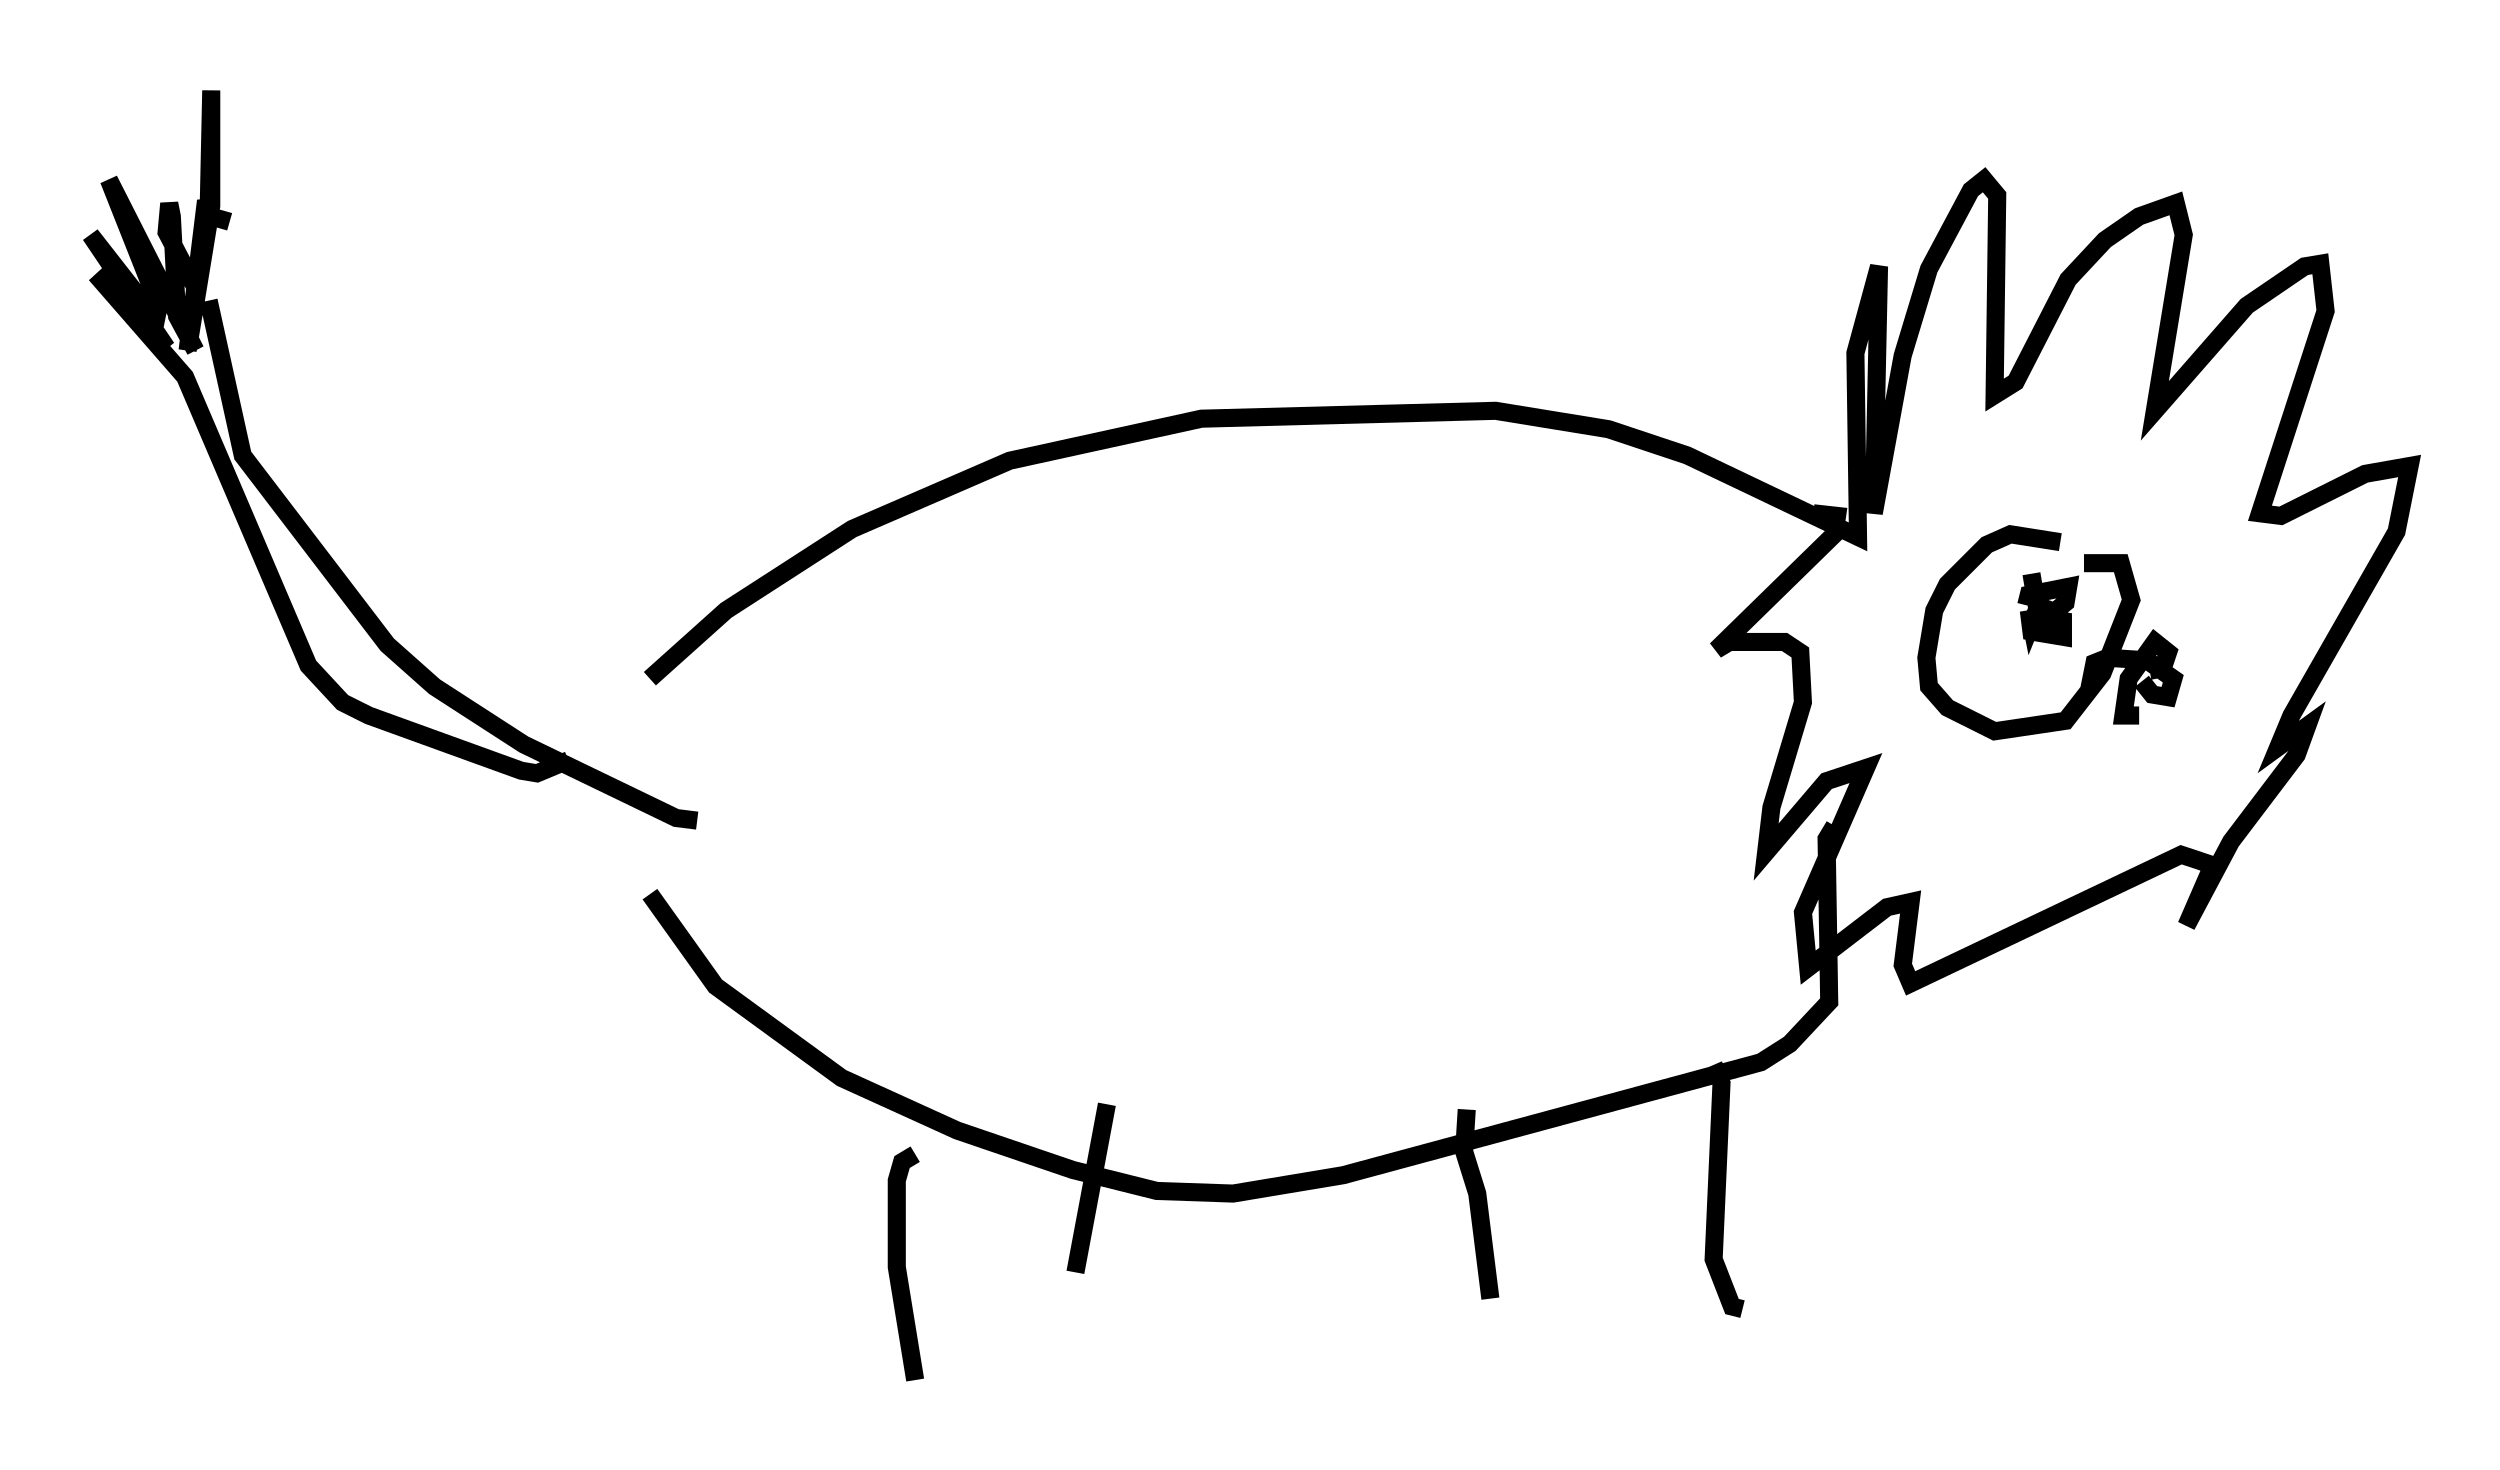 <?xml version="1.0" encoding="utf-8" ?>
<svg baseProfile="full" height="81.318" version="1.1" width="138.257" xmlns="http://www.w3.org/2000/svg" xmlns:ev="http://www.w3.org/2001/xml-events" xmlns:xlink="http://www.w3.org/1999/xlink"><defs /><rect fill="white" height="81.318" width="138.257" x="0" y="0" /><path d="M34.486, 39.57 m1.453, -2.034 l4.212, -3.777 6.972, -4.503 l8.715, -3.777 10.603, -2.324 l16.268, -0.436 6.246, 1.017 l4.358, 1.453 9.441, 4.503 l-0.145, -10.168 1.307, -4.793 l-0.291, 13.654 1.598, -8.715 l1.453, -4.793 2.324, -4.358 l0.726, -0.581 0.726, 0.872 l-0.145, 11.039 1.162, -0.726 l2.905, -5.665 2.034, -2.179 l1.888, -1.307 2.034, -0.726 l0.436, 1.743 -1.598, 9.732 l5.084, -5.81 3.196, -2.179 l0.872, -0.145 0.291, 2.615 l-3.631, 11.184 1.162, 0.145 l4.648, -2.324 2.469, -0.436 l-0.726, 3.631 -5.81, 10.168 l-0.726, 1.743 1.598, -1.162 l-0.581, 1.598 -3.631, 4.793 l-2.469, 4.648 1.453, -3.341 l-1.743, -0.581 -14.961, 7.117 l-0.436, -1.017 0.436, -3.486 l-1.307, 0.291 -4.358, 3.341 l-0.291, -3.05 3.486, -7.989 l-2.179, 0.726 -3.341, 3.922 l0.291, -2.469 1.743, -5.81 l-0.145, -2.76 -0.872, -0.581 l-3.05, 0.0 -0.726, 0.436 l6.536, -6.391 0.145, -1.017 l-1.307, -0.145 m13.654, 1.598 l-2.76, -0.436 -1.307, 0.581 l-2.179, 2.179 -0.726, 1.453 l-0.436, 2.615 0.145, 1.598 l1.017, 1.162 2.615, 1.307 l3.922, -0.581 2.034, -2.615 l1.598, -4.067 -0.581, -2.034 l-2.034, 0.0 m3.631, 5.955 l0.726, -0.145 0.291, -0.872 l-0.726, -0.581 -1.453, 2.034 l-0.291, 2.034 0.872, 0.0 m0.145, -1.888 l0.581, 0.726 0.872, 0.145 l0.291, -1.017 -1.453, -1.017 l-2.179, -0.145 -0.726, 0.291 l-0.291, 1.453 m-3.196, -6.391 l0.291, 1.743 1.162, 0.436 m-12.346, 11.765 l-0.436, 0.726 0.145, 9.006 l-2.179, 2.324 -1.598, 1.017 l-23.095, 6.246 -6.101, 1.017 l-4.212, -0.145 -4.648, -1.162 l-6.391, -2.179 -6.391, -2.905 l-6.972, -5.084 -3.631, -5.084 m14.67, 14.38 l-0.726, 0.436 -0.291, 1.017 l0.0, 4.793 1.017, 6.246 m44.156, -17.43 l0.436, 1.017 -0.436, 9.732 l1.017, 2.615 0.581, 0.145 m-15.251, -11.039 l-0.145, 2.324 0.726, 2.324 l0.726, 5.81 m-21.207, -10.749 l-1.743, 9.296 m-28.033, -28.324 l-1.743, 0.726 -0.872, -0.145 l-8.425, -3.05 -1.453, -0.726 l-1.888, -2.034 -6.827, -15.978 l-4.939, -5.665 3.922, 4.067 l-4.212, -6.246 3.631, 4.648 l0.145, -0.726 -2.76, -6.972 l4.793, 9.441 -1.017, -1.888 l-0.291, -5.52 -0.145, -0.726 l-0.145, 1.598 1.598, 3.05 l0.726, -4.212 0.145, -6.682 l0.0, 6.391 -1.307, 7.989 l1.017, -8.279 0.291, 0.872 l1.017, 0.291 m-1.162, 4.358 l1.888, 8.57 7.989, 10.458 l2.615, 2.324 4.939, 3.196 l8.425, 4.067 1.162, 0.145 m74.078, -11.62 l-0.291, 0.726 -0.145, -0.726 l0.145, 1.162 1.743, 0.291 l0.0, -0.872 -1.888, -0.291 l1.162, 0.0 0.872, -0.726 l0.145, -0.872 -2.179, 0.436 l-0.145, 0.581 " fill="none" stroke="black" stroke-width="1" /></svg>